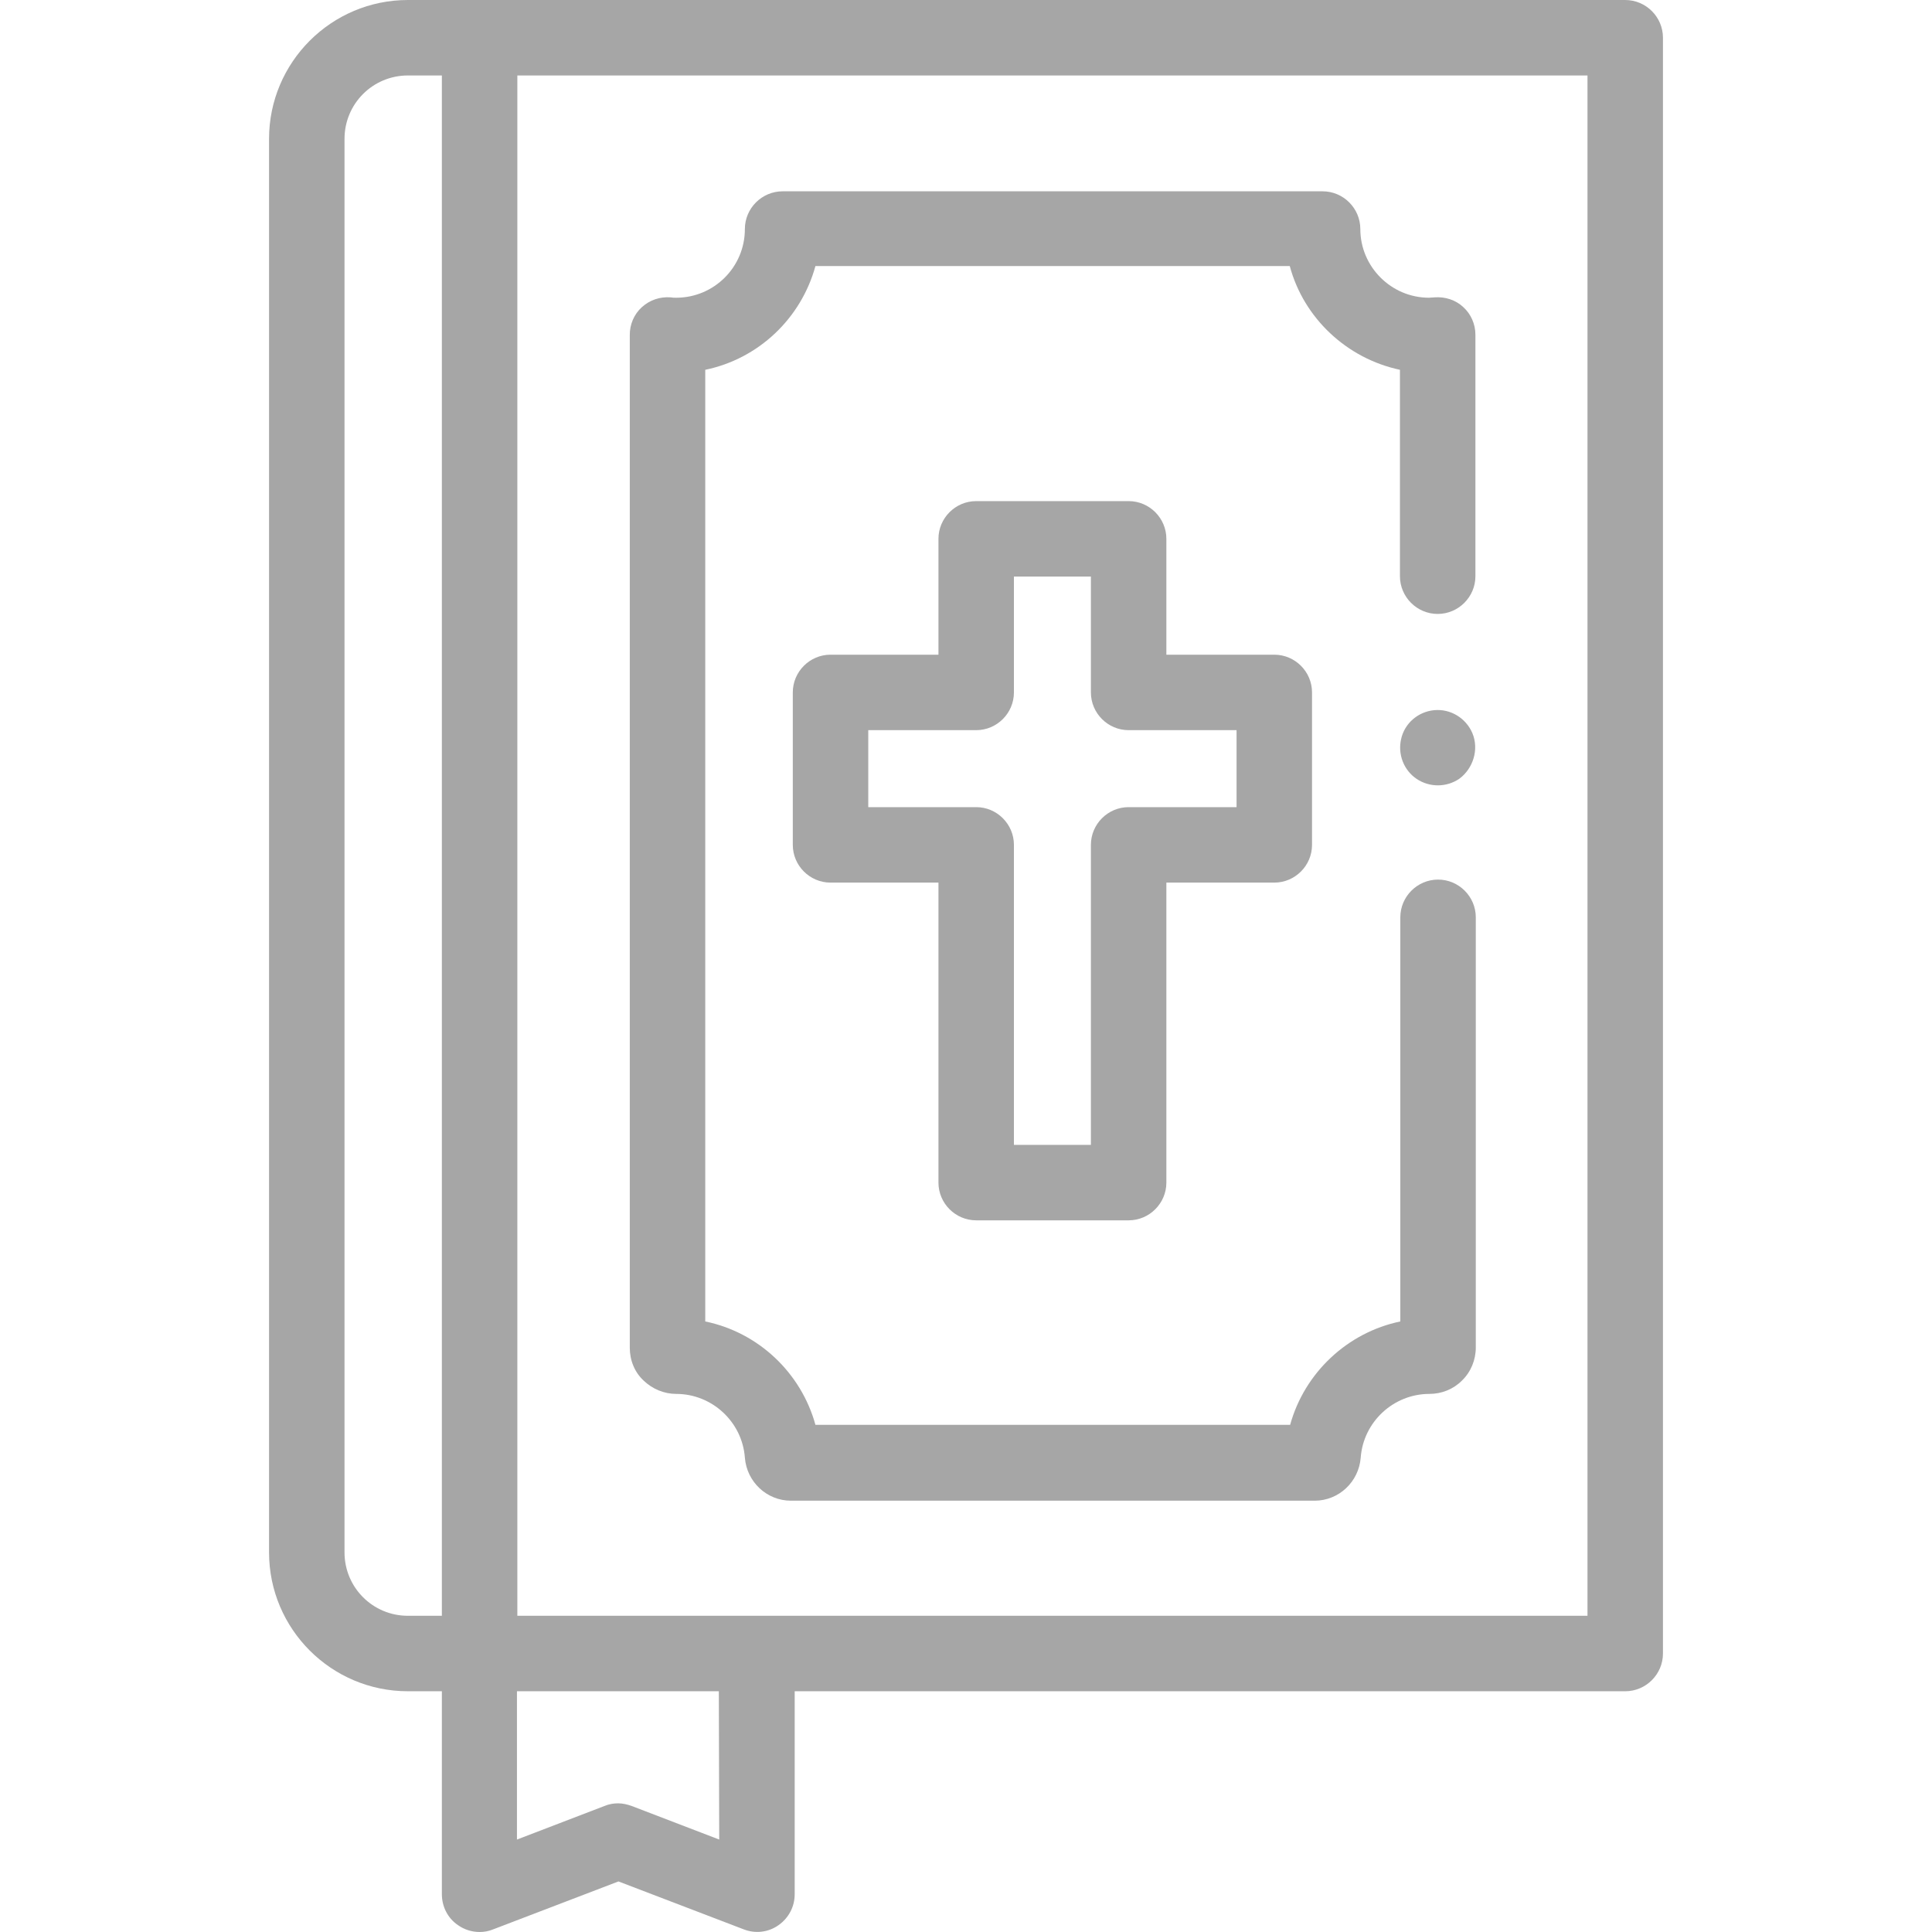 <?xml version="1.0" encoding="utf-8"?>
<!-- Generator: Adobe Illustrator 23.1.0, SVG Export Plug-In . SVG Version: 6.00 Build 0)  -->
<svg version="1.1" id="Capa_1" xmlns="http://www.w3.org/2000/svg" xmlns:xlink="http://www.w3.org/1999/xlink" x="0px" y="0px"
	 viewBox="0 0 512 512" style="enable-background:new 0 0 512 512;" xml:space="preserve">
<style type="text/css">
	.st0{opacity:0.35;}
</style>
<g class="st0">
	<g>
		<g>
			<path d="M430.7,0H108.1C87.8,0,71.3,16.5,71.3,36.8v374.6c0,20.3,16.5,36.8,36.8,36.8h9V502c0,3.3,1.6,6.4,4.3,8.2
				c1.7,1.2,3.7,1.8,5.7,1.8c1.2,0,2.4-0.2,3.6-0.7l33.2-12.7l33.2,12.7c3.1,1.2,6.5,0.8,9.2-1.1c2.7-1.9,4.3-4.9,4.3-8.2v-53.8
				h220.1c5.5,0,10-4.5,10-10V10C440.7,4.5,436.2,0,430.7,0L430.7,0z M91.3,411.4V36.8c0-9.3,7.5-16.8,16.8-16.8h9v408.2h-9
				C98.8,428.2,91.3,420.7,91.3,411.4L91.3,411.4z M190.6,487.5l-23.2-8.9c-1.1-0.4-2.4-0.7-3.6-0.7s-2.4,0.2-3.6,0.7l-23.2,8.9
				v-39.3h53.5L190.6,487.5L190.6,487.5z M420.7,428.2H137.1V20h283.6V428.2z"/>
			<path d="M170.6,365.9c2.3,2.2,5.4,3.5,8.6,3.5h0c9.5,0,17.5,7.4,18.2,16.9c0.5,6.4,5.8,11.4,12.2,11.4h138.8
				c6.4,0,11.7-5,12.2-11.4c0.7-9.5,8.7-16.9,18.2-16.9h0c3.2,0,6.3-1.2,8.6-3.5c2.4-2.3,3.7-5.5,3.7-8.8V243.1c0-5.5-4.5-10-10-10
				s-10,4.5-10,10v107.1c-14,2.9-25.4,13.6-29.2,27.4H216.1c-3.8-13.8-15.1-24.5-29.2-27.4V98c14.1-2.9,25.4-13.6,29.2-27.5h125.7
				c3.7,13.8,15.1,24.5,29.2,27.5v54.7c0,5.5,4.5,10,10,10s10-4.5,10-10v-64c0-2.8-1.2-5.5-3.2-7.3c-2-1.9-4.8-2.8-7.6-2.6
				c-0.5,0-1,0.1-1.5,0.1c-10,0-18.2-8.2-18.2-18.2c0-5.5-4.5-10-10-10H207.4c-5.5,0-10,4.5-10,10c0,10.1-8.2,18.2-18.2,18.2
				c-0.5,0-1,0-1.5-0.1c-2.8-0.2-5.5,0.7-7.6,2.6c-2.1,1.9-3.2,4.6-3.2,7.3v268.5C166.9,360.5,168.2,363.7,170.6,365.9L170.6,365.9z
				"/>
			<path d="M390.2,194.3c-1.7-4-5.8-6.5-10.1-6.1c-4.3,0.4-7.9,3.5-8.8,7.7c-0.9,4,0.7,8.2,4.1,10.5c3.4,2.3,7.9,2.3,11.3,0
				C390.4,203.7,392,198.6,390.2,194.3L390.2,194.3z"/>
			<path d="M258.7,323.4h40.4c5.5,0,10-4.5,10-10v-79.5h28.6c5.5,0,10-4.5,10-10v-40.4c0-5.5-4.5-10-10-10h-28.6v-30.7
				c0-5.5-4.5-10-10-10h-40.4c-5.5,0-10,4.5-10,10v30.7h-28.6c-5.5,0-10,4.5-10,10v40.4c0,5.5,4.5,10,10,10h28.6v79.5
				C248.7,318.9,253.2,323.4,258.7,323.4z M230.1,213.9v-20.4h28.6c5.5,0,10-4.5,10-10v-30.7h20.4v30.7c0,5.5,4.5,10,10,10h28.6
				v20.4h-28.6c-5.5,0-10,4.5-10,10v79.5h-20.4v-79.5c0-5.5-4.5-10-10-10H230.1z"/>
		</g>
	</g>
</g>
</svg>
